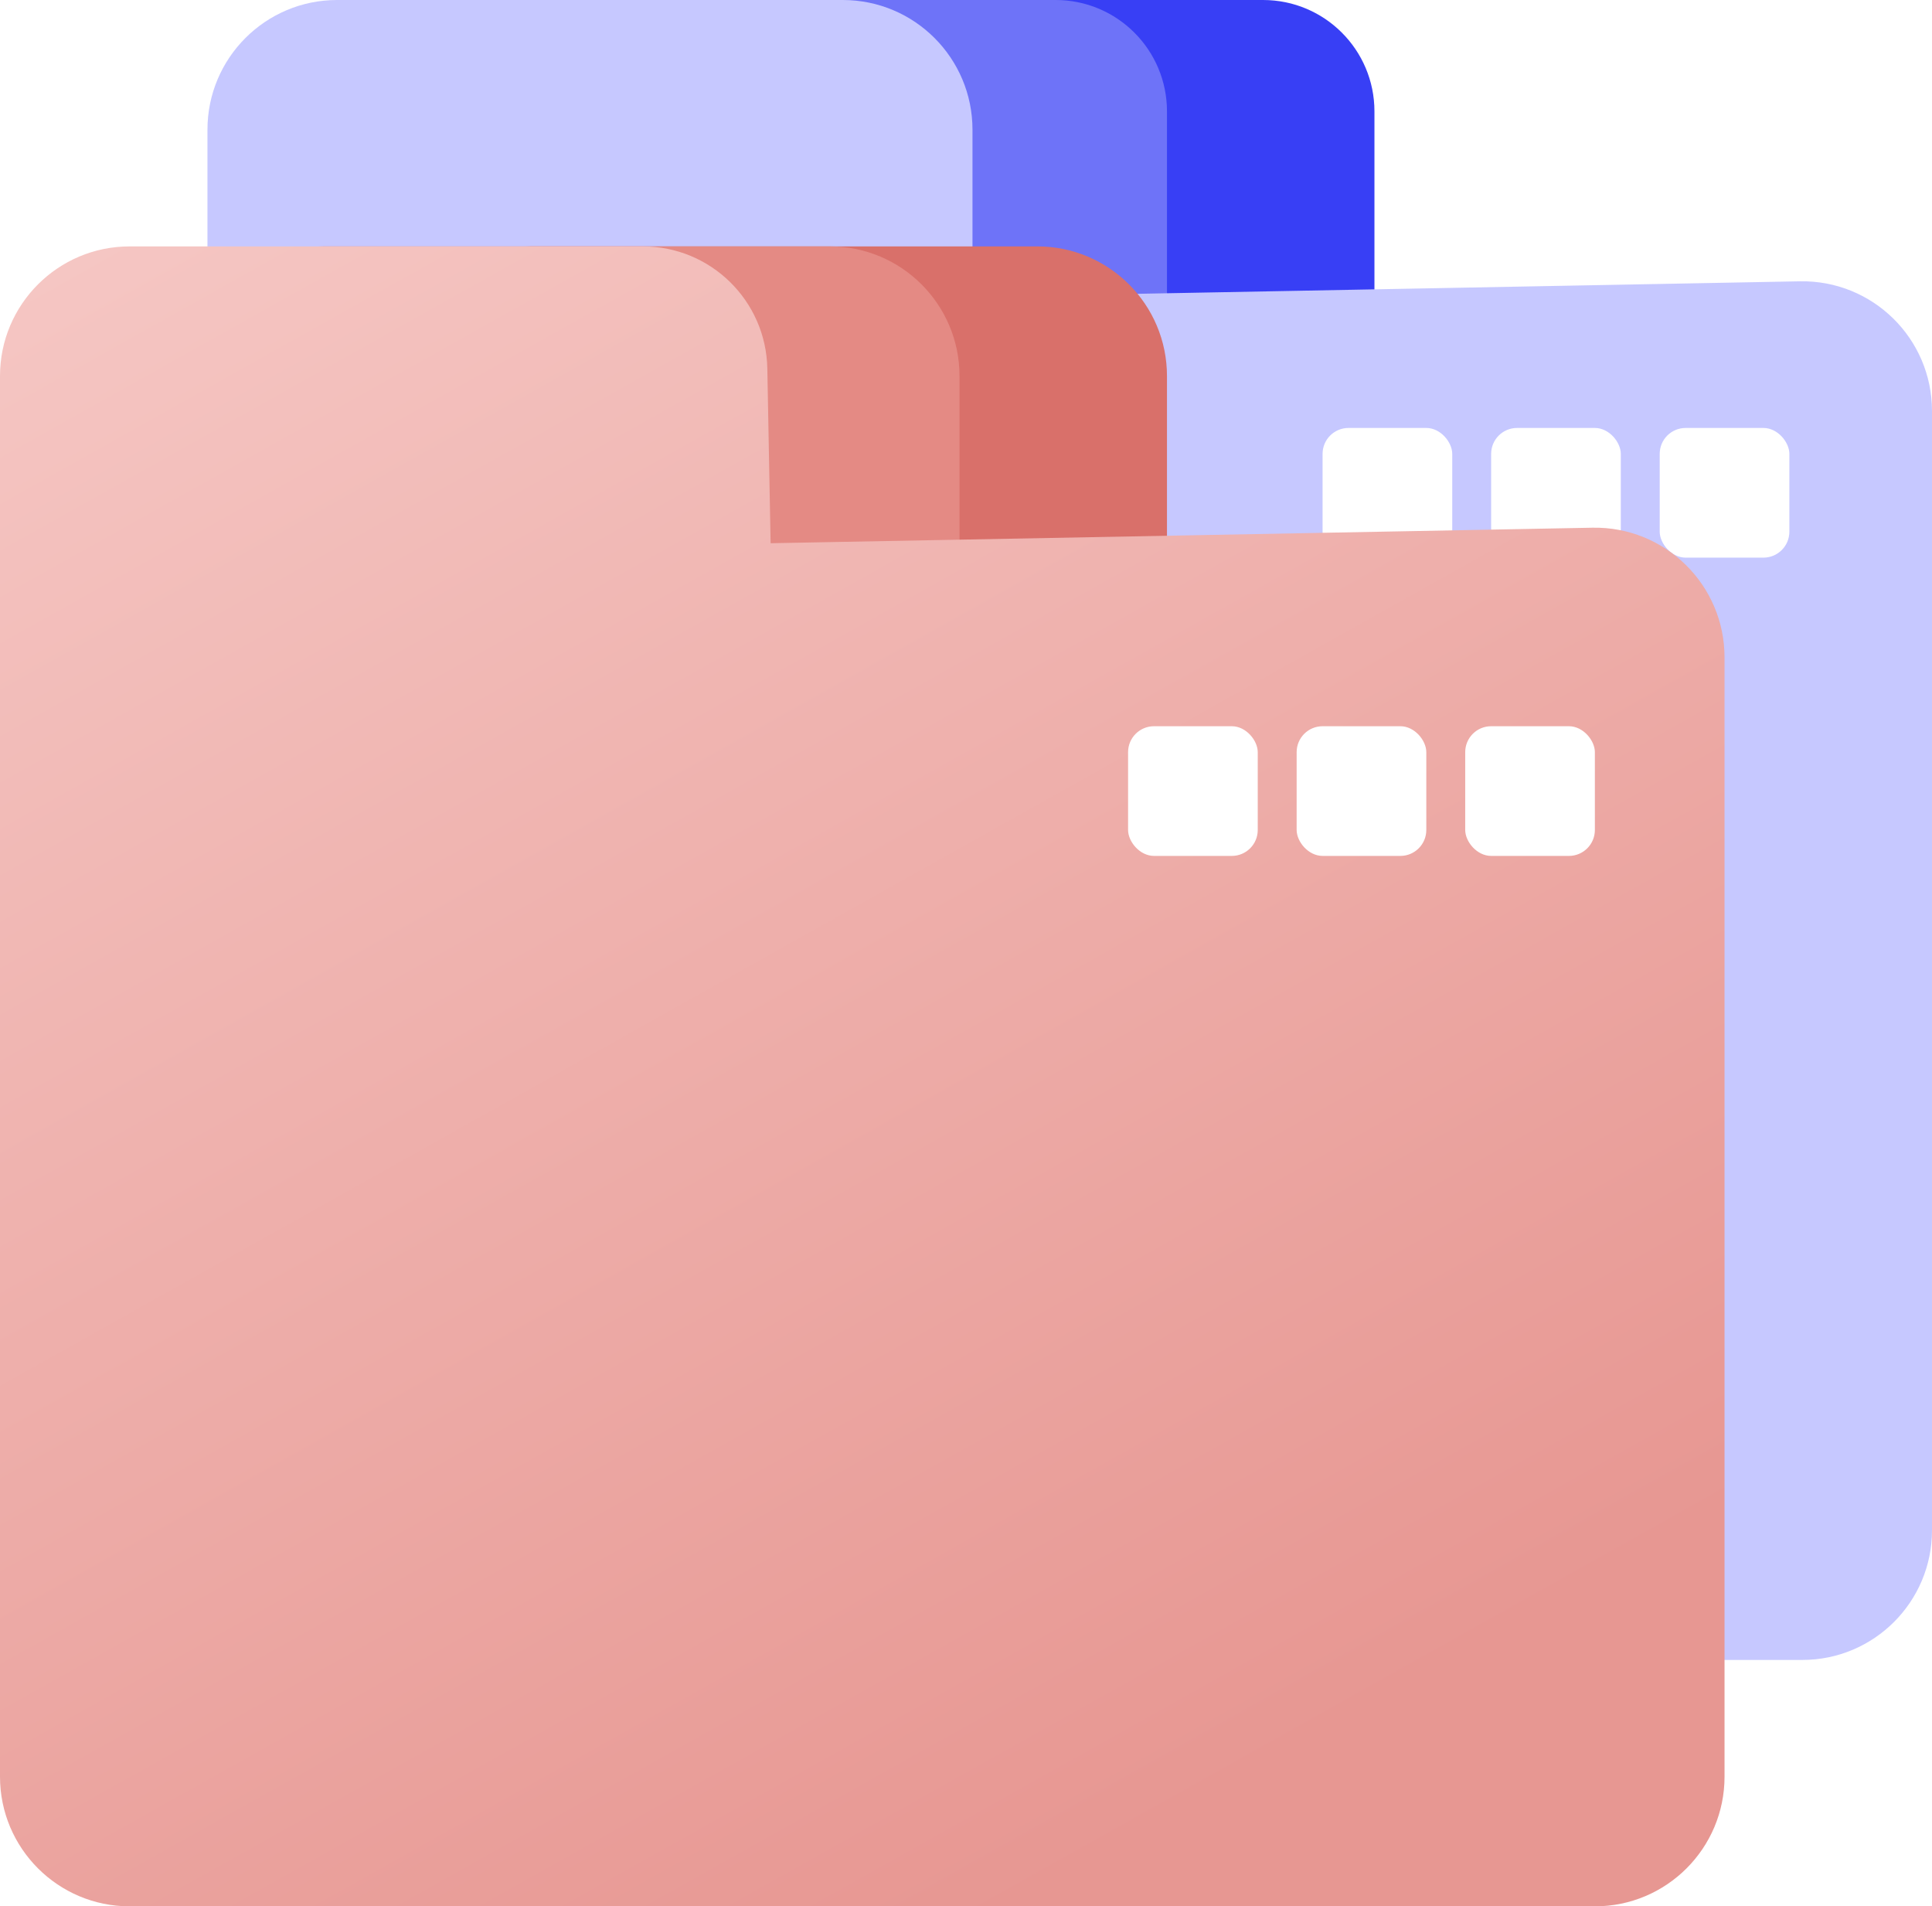 <svg width="149" height="147" viewBox="0 0 149 147" fill="none" xmlns="http://www.w3.org/2000/svg">
<g id="Group 7">
<g id="Group 6">
<path id="Rectangle 7" d="M47 10C47 4.477 51.477 0 57 0H97.412C102.155 0 106 3.845 106 8.588V24.534C106 25.865 104.42 26.564 103.435 25.668C102.398 24.725 103.065 23 104.467 23H128.974C134.497 23 138.974 27.477 138.974 33V118C138.974 123.523 134.497 128 128.974 128H57C51.477 128 47 123.523 47 118V10Z" fill="#383FF5"/>
<path id="Rectangle 5" d="M31 10C31 4.477 35.477 0 41 0H81.412C86.155 0 90 3.845 90 8.588V24.534C90 25.865 88.42 26.564 87.435 25.668C86.398 24.725 87.065 23 88.466 23H129.424C134.947 23 139.424 27.477 139.424 33V118C139.424 123.523 134.947 128 129.424 128H41C35.477 128 31 123.523 31 118V10Z" fill="#6E73F8"/>
<path id="Rectangle 6" d="M16 10C16 4.477 20.477 0 26 0H65C70.523 0 75 4.477 75 10V20.389C75 20.756 74.77 21.084 74.426 21.209C73.499 21.546 73.755 22.92 74.74 22.901L138.811 21.692C144.407 21.587 149 26.094 149 31.691V118C149 123.523 144.523 128 139 128H26C20.477 128 16 123.523 16 118V10Z" fill="#C6C8FF"/>
<g id="Rectangle 8" filter="url(#filter0_d_27_206)">
<rect x="102" y="31" width="10" height="10" rx="2" fill="white"/>
</g>
<g id="Rectangle 9" filter="url(#filter1_d_27_206)">
<rect x="115" y="31" width="10" height="10" rx="2" fill="white"/>
</g>
<g id="Rectangle 10" filter="url(#filter2_d_27_206)">
<rect x="128" y="31" width="10" height="10" rx="2" fill="white"/>
</g>
</g>
<g id="Group 5">
<path id="Rectangle 7_2" d="M31 29C31 23.477 35.477 19 41 19H80C85.523 19 90 23.477 90 29V42.824C90 43.395 89.432 43.793 88.895 43.598C88.028 43.283 88.254 42 89.176 42H114.594C117.417 42 119.744 44.211 119.889 47.03L124.488 136.487C124.782 142.204 120.226 147 114.501 147H41C35.477 147 31 142.523 31 137V29Z" fill="#D9706A"/>
<path id="Rectangle 5_2" d="M15 29C15 23.477 19.477 19 25 19H64C69.523 19 74 23.477 74 29V42.65C74 43.078 73.593 43.389 73.18 43.276C72.448 43.077 72.593 42 73.35 42H115.358C118.918 42 121.766 44.959 121.628 48.517L118.202 137.385C117.995 142.754 113.582 147 108.209 147H25C19.477 147 15 142.523 15 137V29Z" fill="#E48A84"/>
<path id="Rectangle 6_2" d="M0 29C0 23.477 4.477 19 10 19H49.58C54.811 19 59.079 23.188 59.178 28.419L59.456 43.188C59.475 44.201 58.378 44.846 57.502 44.335C56.367 43.673 56.819 41.937 58.133 41.913L122.811 40.692C128.407 40.587 133 45.094 133 50.691V137C133 142.523 128.523 147 123 147H10C4.477 147 0 142.523 0 137V29Z" fill="url(#paint0_linear_27_206)"/>
<g id="Rectangle 8_2" filter="url(#filter3_d_27_206)">
<rect x="87" y="54" width="10" height="10" rx="2" fill="white"/>
</g>
<g id="Rectangle 9_2" filter="url(#filter4_d_27_206)">
<rect x="100" y="54" width="10" height="10" rx="2" fill="white"/>
</g>
<g id="Rectangle 10_2" filter="url(#filter5_d_27_206)">
<rect x="113" y="54" width="10" height="10" rx="2" fill="white"/>
</g>
</g>
</g>
<defs>
<filter id="filter0_d_27_206" x="100" y="31" width="14" height="14" filterUnits="userSpaceOnUse" color-interpolation-filters="sRGB">
<feFlood flood-opacity="0" result="BackgroundImageFix"/>
<feColorMatrix in="SourceAlpha" type="matrix" values="0 0 0 0 0 0 0 0 0 0 0 0 0 0 0 0 0 0 127 0" result="hardAlpha"/>
<feOffset dy="2"/>
<feGaussianBlur stdDeviation="1"/>
<feComposite in2="hardAlpha" operator="out"/>
<feColorMatrix type="matrix" values="0 0 0 0 0 0 0 0 0 0 0 0 0 0 0 0 0 0 0.1 0"/>
<feBlend mode="normal" in2="BackgroundImageFix" result="effect1_dropShadow_27_206"/>
<feBlend mode="normal" in="SourceGraphic" in2="effect1_dropShadow_27_206" result="shape"/>
</filter>
<filter id="filter1_d_27_206" x="113" y="31" width="14" height="14" filterUnits="userSpaceOnUse" color-interpolation-filters="sRGB">
<feFlood flood-opacity="0" result="BackgroundImageFix"/>
<feColorMatrix in="SourceAlpha" type="matrix" values="0 0 0 0 0 0 0 0 0 0 0 0 0 0 0 0 0 0 127 0" result="hardAlpha"/>
<feOffset dy="2"/>
<feGaussianBlur stdDeviation="1"/>
<feComposite in2="hardAlpha" operator="out"/>
<feColorMatrix type="matrix" values="0 0 0 0 0 0 0 0 0 0 0 0 0 0 0 0 0 0 0.1 0"/>
<feBlend mode="normal" in2="BackgroundImageFix" result="effect1_dropShadow_27_206"/>
<feBlend mode="normal" in="SourceGraphic" in2="effect1_dropShadow_27_206" result="shape"/>
</filter>
<filter id="filter2_d_27_206" x="126" y="31" width="14" height="14" filterUnits="userSpaceOnUse" color-interpolation-filters="sRGB">
<feFlood flood-opacity="0" result="BackgroundImageFix"/>
<feColorMatrix in="SourceAlpha" type="matrix" values="0 0 0 0 0 0 0 0 0 0 0 0 0 0 0 0 0 0 127 0" result="hardAlpha"/>
<feOffset dy="2"/>
<feGaussianBlur stdDeviation="1"/>
<feComposite in2="hardAlpha" operator="out"/>
<feColorMatrix type="matrix" values="0 0 0 0 0 0 0 0 0 0 0 0 0 0 0 0 0 0 0.1 0"/>
<feBlend mode="normal" in2="BackgroundImageFix" result="effect1_dropShadow_27_206"/>
<feBlend mode="normal" in="SourceGraphic" in2="effect1_dropShadow_27_206" result="shape"/>
</filter>
<filter id="filter3_d_27_206" x="85" y="54" width="14" height="14" filterUnits="userSpaceOnUse" color-interpolation-filters="sRGB">
<feFlood flood-opacity="0" result="BackgroundImageFix"/>
<feColorMatrix in="SourceAlpha" type="matrix" values="0 0 0 0 0 0 0 0 0 0 0 0 0 0 0 0 0 0 127 0" result="hardAlpha"/>
<feOffset dy="2"/>
<feGaussianBlur stdDeviation="1"/>
<feComposite in2="hardAlpha" operator="out"/>
<feColorMatrix type="matrix" values="0 0 0 0 0 0 0 0 0 0 0 0 0 0 0 0 0 0 0.1 0"/>
<feBlend mode="normal" in2="BackgroundImageFix" result="effect1_dropShadow_27_206"/>
<feBlend mode="normal" in="SourceGraphic" in2="effect1_dropShadow_27_206" result="shape"/>
</filter>
<filter id="filter4_d_27_206" x="98" y="54" width="14" height="14" filterUnits="userSpaceOnUse" color-interpolation-filters="sRGB">
<feFlood flood-opacity="0" result="BackgroundImageFix"/>
<feColorMatrix in="SourceAlpha" type="matrix" values="0 0 0 0 0 0 0 0 0 0 0 0 0 0 0 0 0 0 127 0" result="hardAlpha"/>
<feOffset dy="2"/>
<feGaussianBlur stdDeviation="1"/>
<feComposite in2="hardAlpha" operator="out"/>
<feColorMatrix type="matrix" values="0 0 0 0 0 0 0 0 0 0 0 0 0 0 0 0 0 0 0.1 0"/>
<feBlend mode="normal" in2="BackgroundImageFix" result="effect1_dropShadow_27_206"/>
<feBlend mode="normal" in="SourceGraphic" in2="effect1_dropShadow_27_206" result="shape"/>
</filter>
<filter id="filter5_d_27_206" x="111" y="54" width="14" height="14" filterUnits="userSpaceOnUse" color-interpolation-filters="sRGB">
<feFlood flood-opacity="0" result="BackgroundImageFix"/>
<feColorMatrix in="SourceAlpha" type="matrix" values="0 0 0 0 0 0 0 0 0 0 0 0 0 0 0 0 0 0 127 0" result="hardAlpha"/>
<feOffset dy="2"/>
<feGaussianBlur stdDeviation="1"/>
<feComposite in2="hardAlpha" operator="out"/>
<feColorMatrix type="matrix" values="0 0 0 0 0 0 0 0 0 0 0 0 0 0 0 0 0 0 0.1 0"/>
<feBlend mode="normal" in2="BackgroundImageFix" result="effect1_dropShadow_27_206"/>
<feBlend mode="normal" in="SourceGraphic" in2="effect1_dropShadow_27_206" result="shape"/>
</filter>
<linearGradient id="paint0_linear_27_206" x1="6.767" y1="19" x2="78.456" y2="147" gradientUnits="userSpaceOnUse">
<stop stop-color="#F5C6C3"/>
<stop offset="1" stop-color="#E79792"/>
</linearGradient>
</defs>
</svg>
